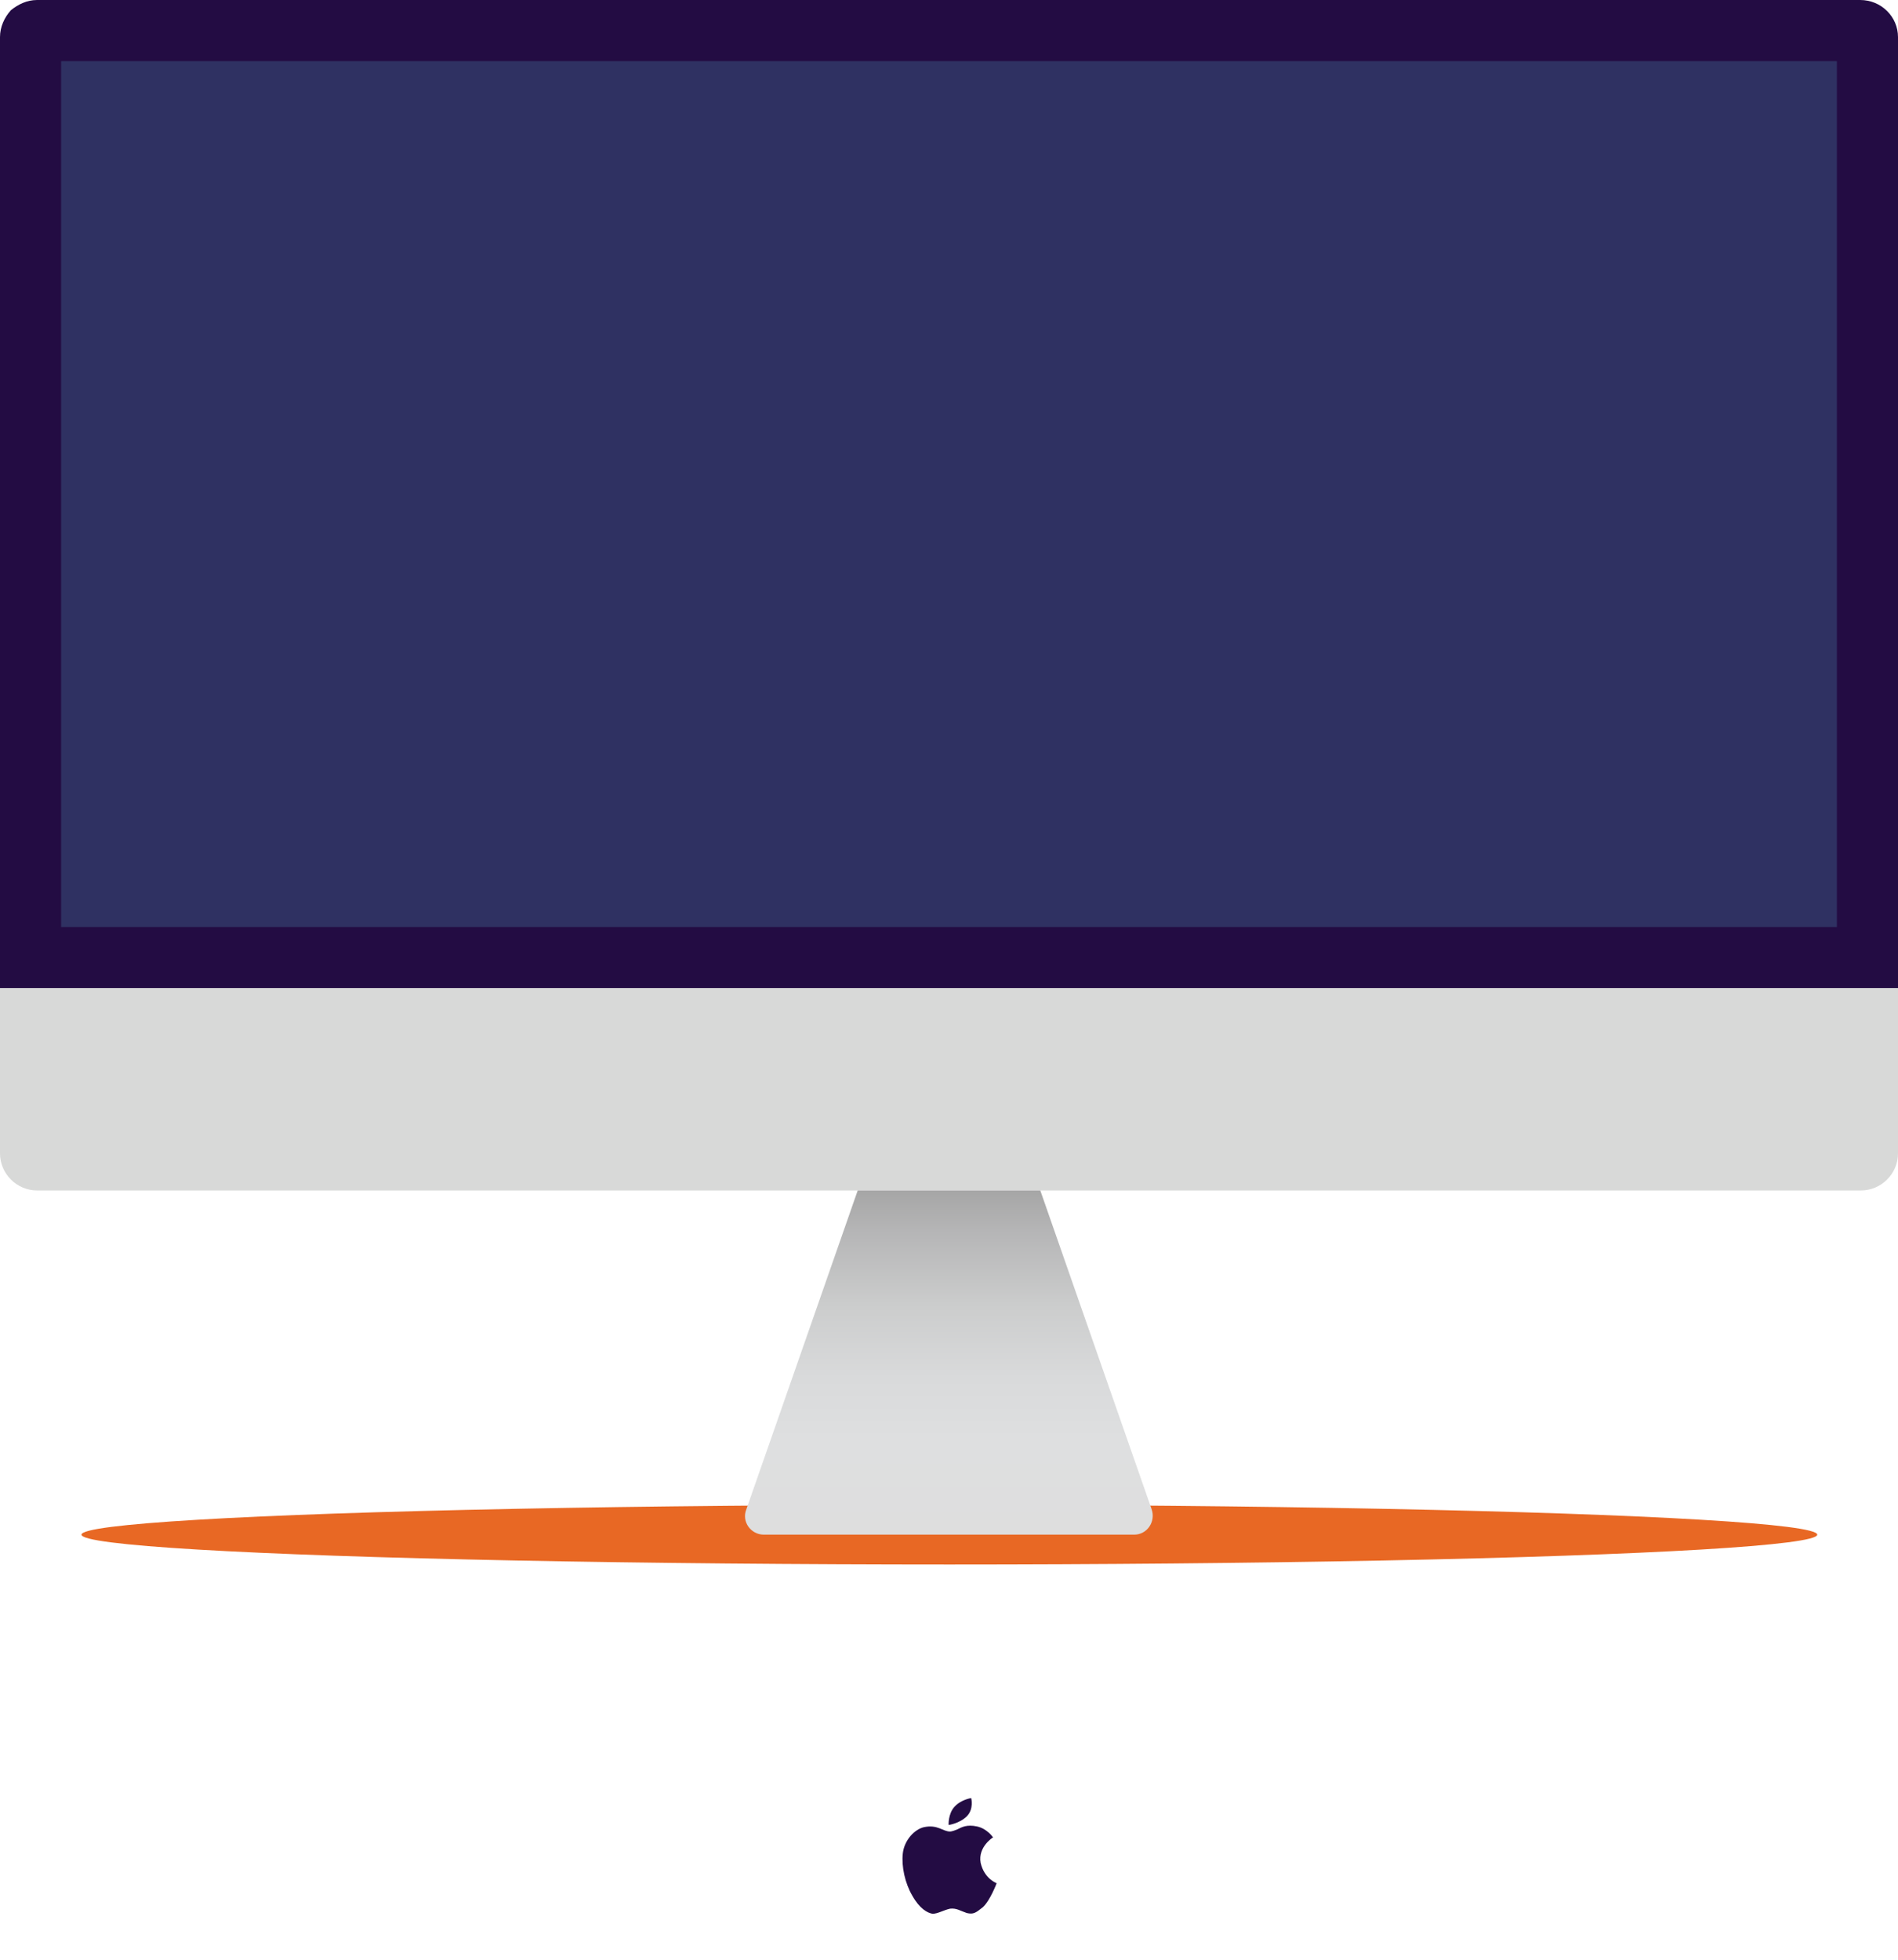 <?xml version="1.0" encoding="utf-8"?>
<!-- Generator: Adobe Illustrator 19.2.1, SVG Export Plug-In . SVG Version: 6.00 Build 0)  -->
<svg version="1.1" id="Layer_1" xmlns="http://www.w3.org/2000/svg" xmlns:xlink="http://www.w3.org/1999/xlink" x="0px" y="0px"
	 width="260.9px" height="269.4px" viewBox="0 0 260.9 269.4" enable-background="new 0 0 260.9 269.4" xml:space="preserve">
<g>
	<path fill="#230C43" d="M134.8,256c-0.4-2.2,1.7-3.5,1.7-3.5s-0.8-1.2-2.2-1.5c-1.4-0.3-2.1,0.1-2.7,0.4c-0.7,0.3-1,0.3-1,0.3
		c-1,0-1.7-1-3.6-0.6c-1.3,0.3-2.7,1.8-2.9,3.6c-0.2,1.8,0.3,4.1,1.3,5.8c1,1.8,2.1,2.4,2.8,2.5c0.7,0,1.5-0.5,2.4-0.7
		c0.9-0.1,1.4,0.3,2.3,0.6c0.9,0.2,1.2,0,2.2-0.8c1-0.9,1.9-3.3,1.9-3.3S135.3,258.2,134.8,256L134.8,256z M134.8,256"/>
	<path fill="#230C43" d="M132.9,249.6c1-1,0.6-2.5,0.6-2.5s-1.4,0.2-2.3,1.2c-0.9,1-0.8,2.5-0.8,2.5S131.9,250.6,132.9,249.6
		L132.9,249.6z M132.9,249.6"/>
</g>
<ellipse fill="#E86824" cx="130.5" cy="210.9" rx="119.3" ry="4.1"/>
<path fill="#230C43" d="M260.9,5.1v130.7H0V5.1c0-1.4,0.6-2.7,1.5-3.7C2.5,0.6,3.7,0,5.1,0h250.6C258.6,0,260.9,2.3,260.9,5.1z"/>
<rect x="8.4" y="8.4" opacity="0.2" fill="#60C5E0" width="244.1" height="119"/>
<path fill="#D8D9D8" d="M260.9,135.8v22.7c0,2.8-2.3,5.1-5.1,5.1H5.1c-2.8,0-5.1-2.3-5.1-5.1v-22.7H260.9z"/>
<linearGradient id="SVGID_1_" gradientUnits="userSpaceOnUse" x1="130.457" y1="210.9" x2="130.457" y2="163.6">
	<stop  offset="0" style="stop-color:#DEDEDE"/>
	<stop  offset="0.277" style="stop-color:#DEDFE0"/>
	<stop  offset="0.456" style="stop-color:#D9DADB"/>
	<stop  offset="0.66" style="stop-color:#CCCDCD"/>
	<stop  offset="0.875" style="stop-color:#B6B6B7"/>
	<stop  offset="1" style="stop-color:#A6A6A6"/>
</linearGradient>
<path fill="url(#SVGID_1_)" d="M155.9,210.9H105c-1.8,0-3.1-1.8-2.4-3.5l15.3-43.8H143l15.3,43.8
	C158.9,209.1,157.7,210.9,155.9,210.9z"/>
</svg>
